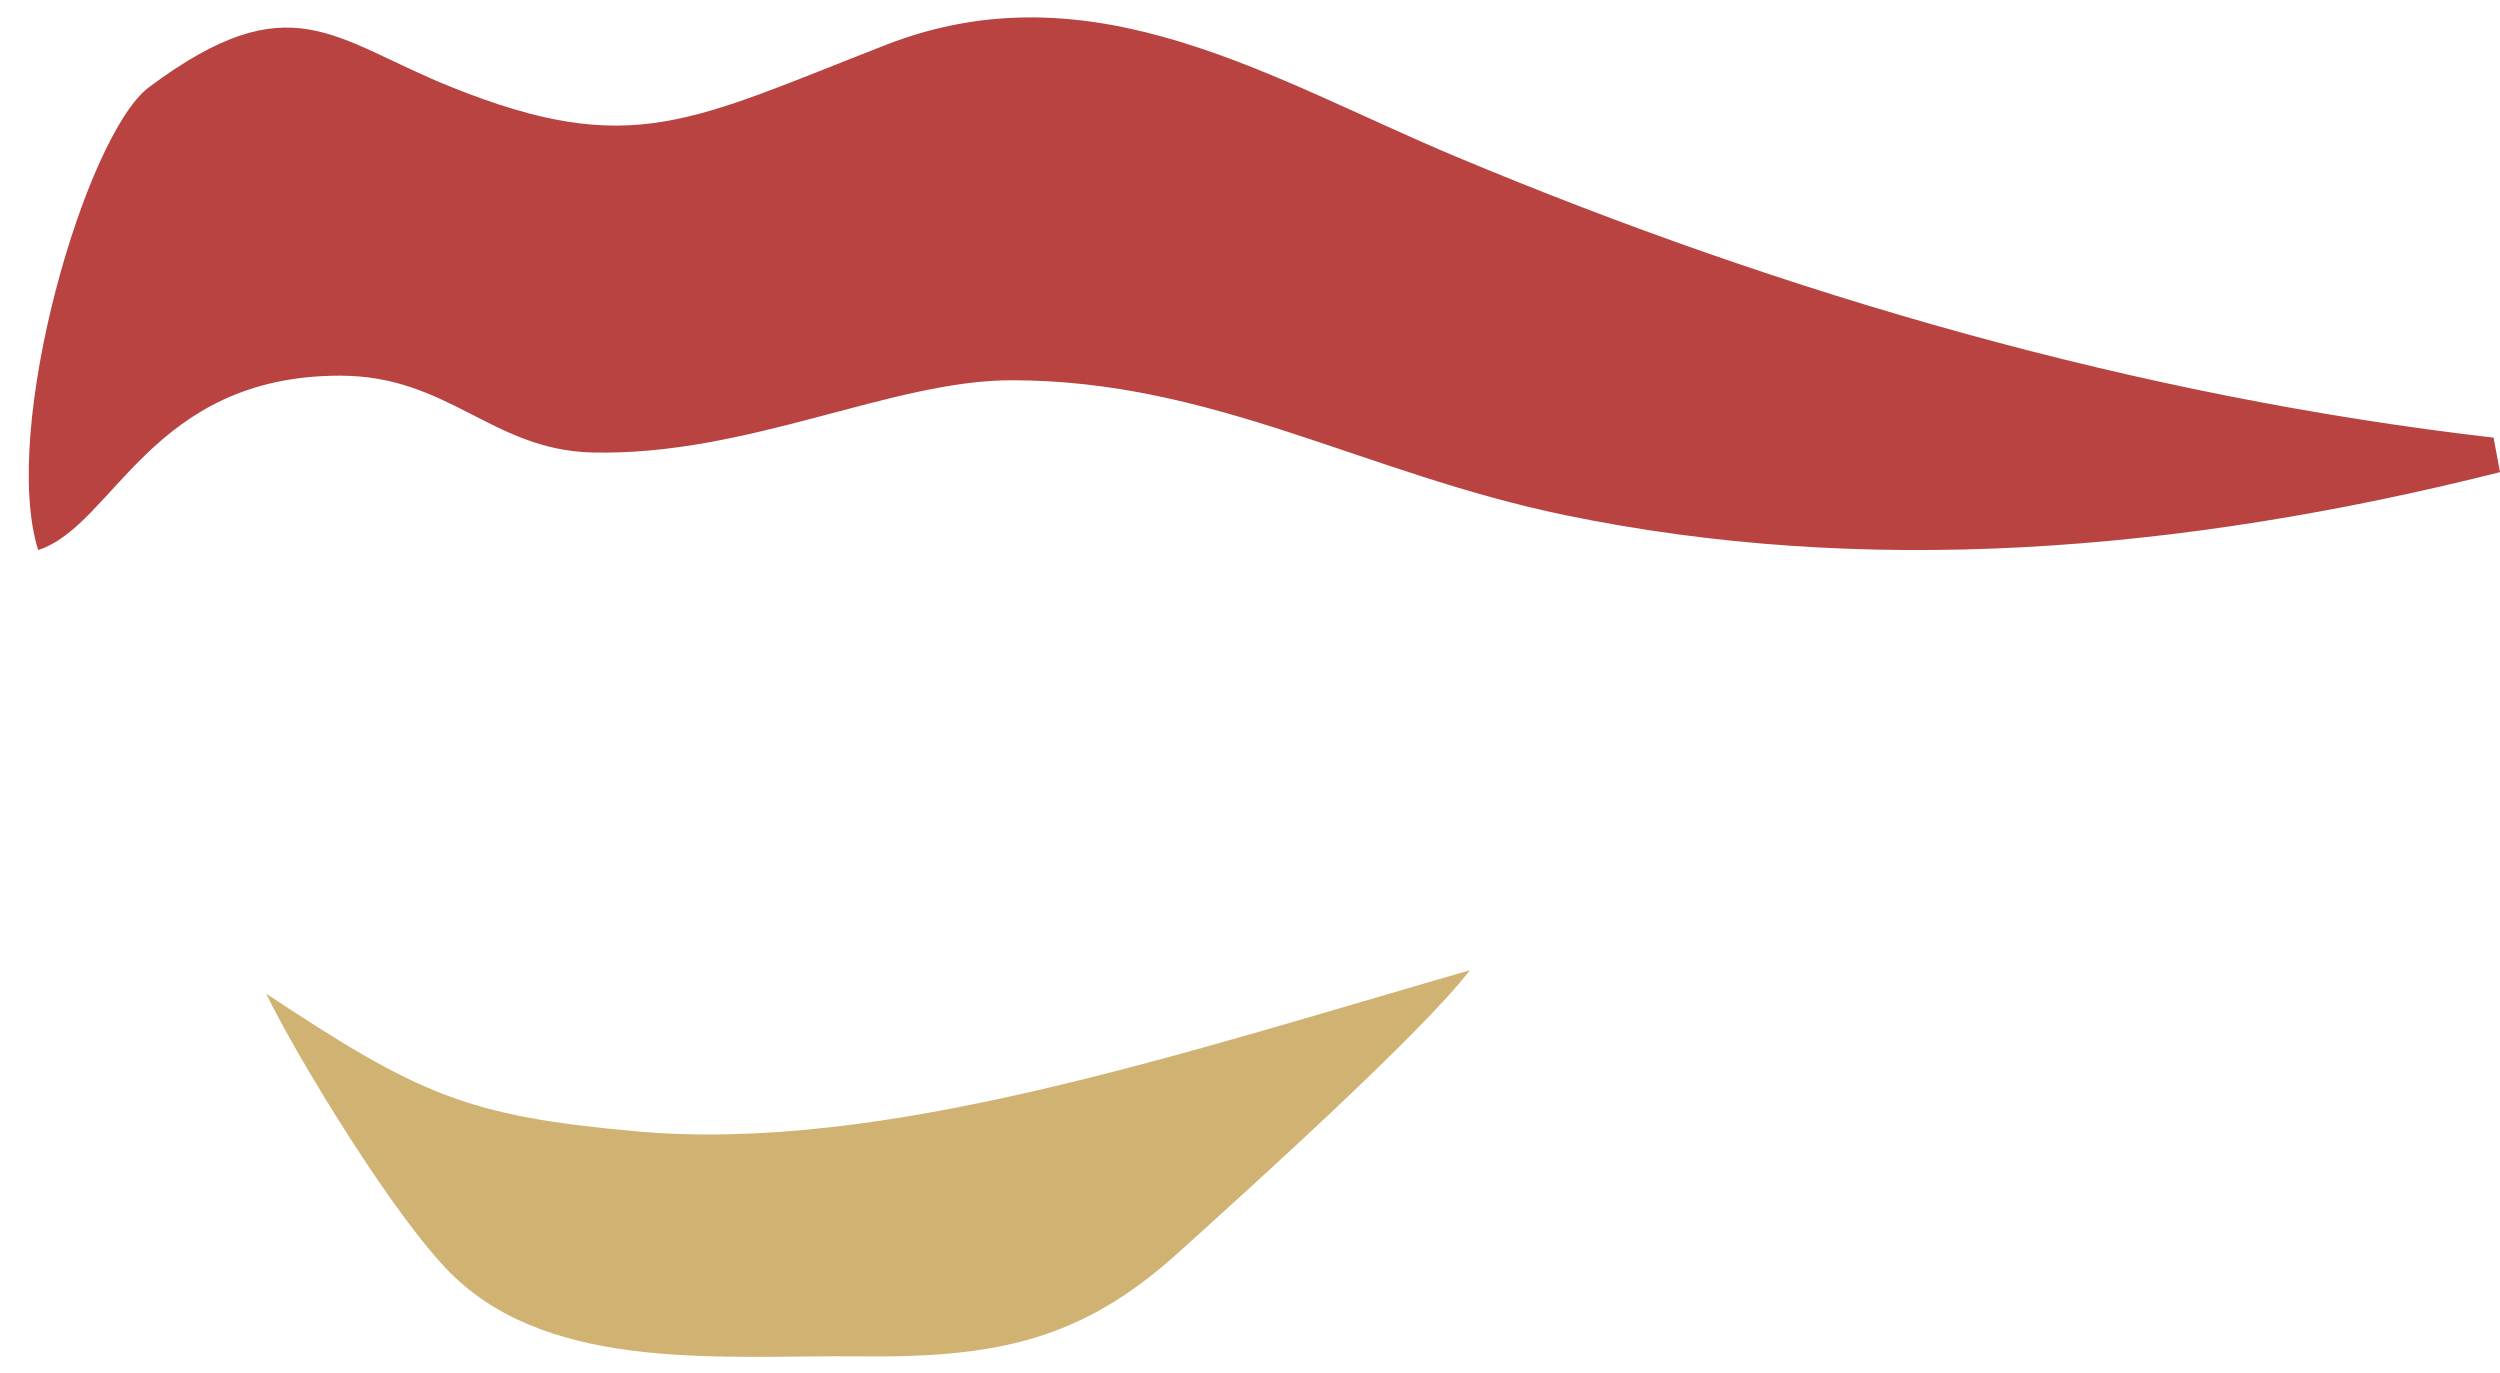 <svg xmlns="http://www.w3.org/2000/svg" width="71" height="39"><path fill-rule="evenodd" fill="#B84341" d="M1.084 15.621C0 12.163 2.444 3.807 4.234 2.474c4.042-3.011 5.221-1.35 8.588 0 5.116 2.051 6.769.969 12.342-1.201 5.867-2.284 10.92.969 16.177 3.172 9.375 3.929 19.355 6.818 29.476 7.984l.183.98c-9.192 2.314-18.122 2.966-26.555 1.22-5.727-1.186-9.987-3.83-15.716-3.83-3.43 0-7.479 2.151-11.894 2.052-2.865-.065-4.087-2.182-7.176-2.182-5.372 0-6.417 4.255-8.575 4.952z"/><path fill-rule="evenodd" fill="#D0B273" d="M7.561 28.221c4.332 2.865 5.686 3.481 10.545 3.912 6.954.616 15.278-2.165 23.638-4.579-1.332 1.755-6.296 6.231-8.293 8.034-2.735 2.467-5.128 2.973-8.991 2.933-3.853-.041-8.693.474-11.565-2.268-1.636-1.562-4.5-6.295-5.334-8.032z"/></svg>